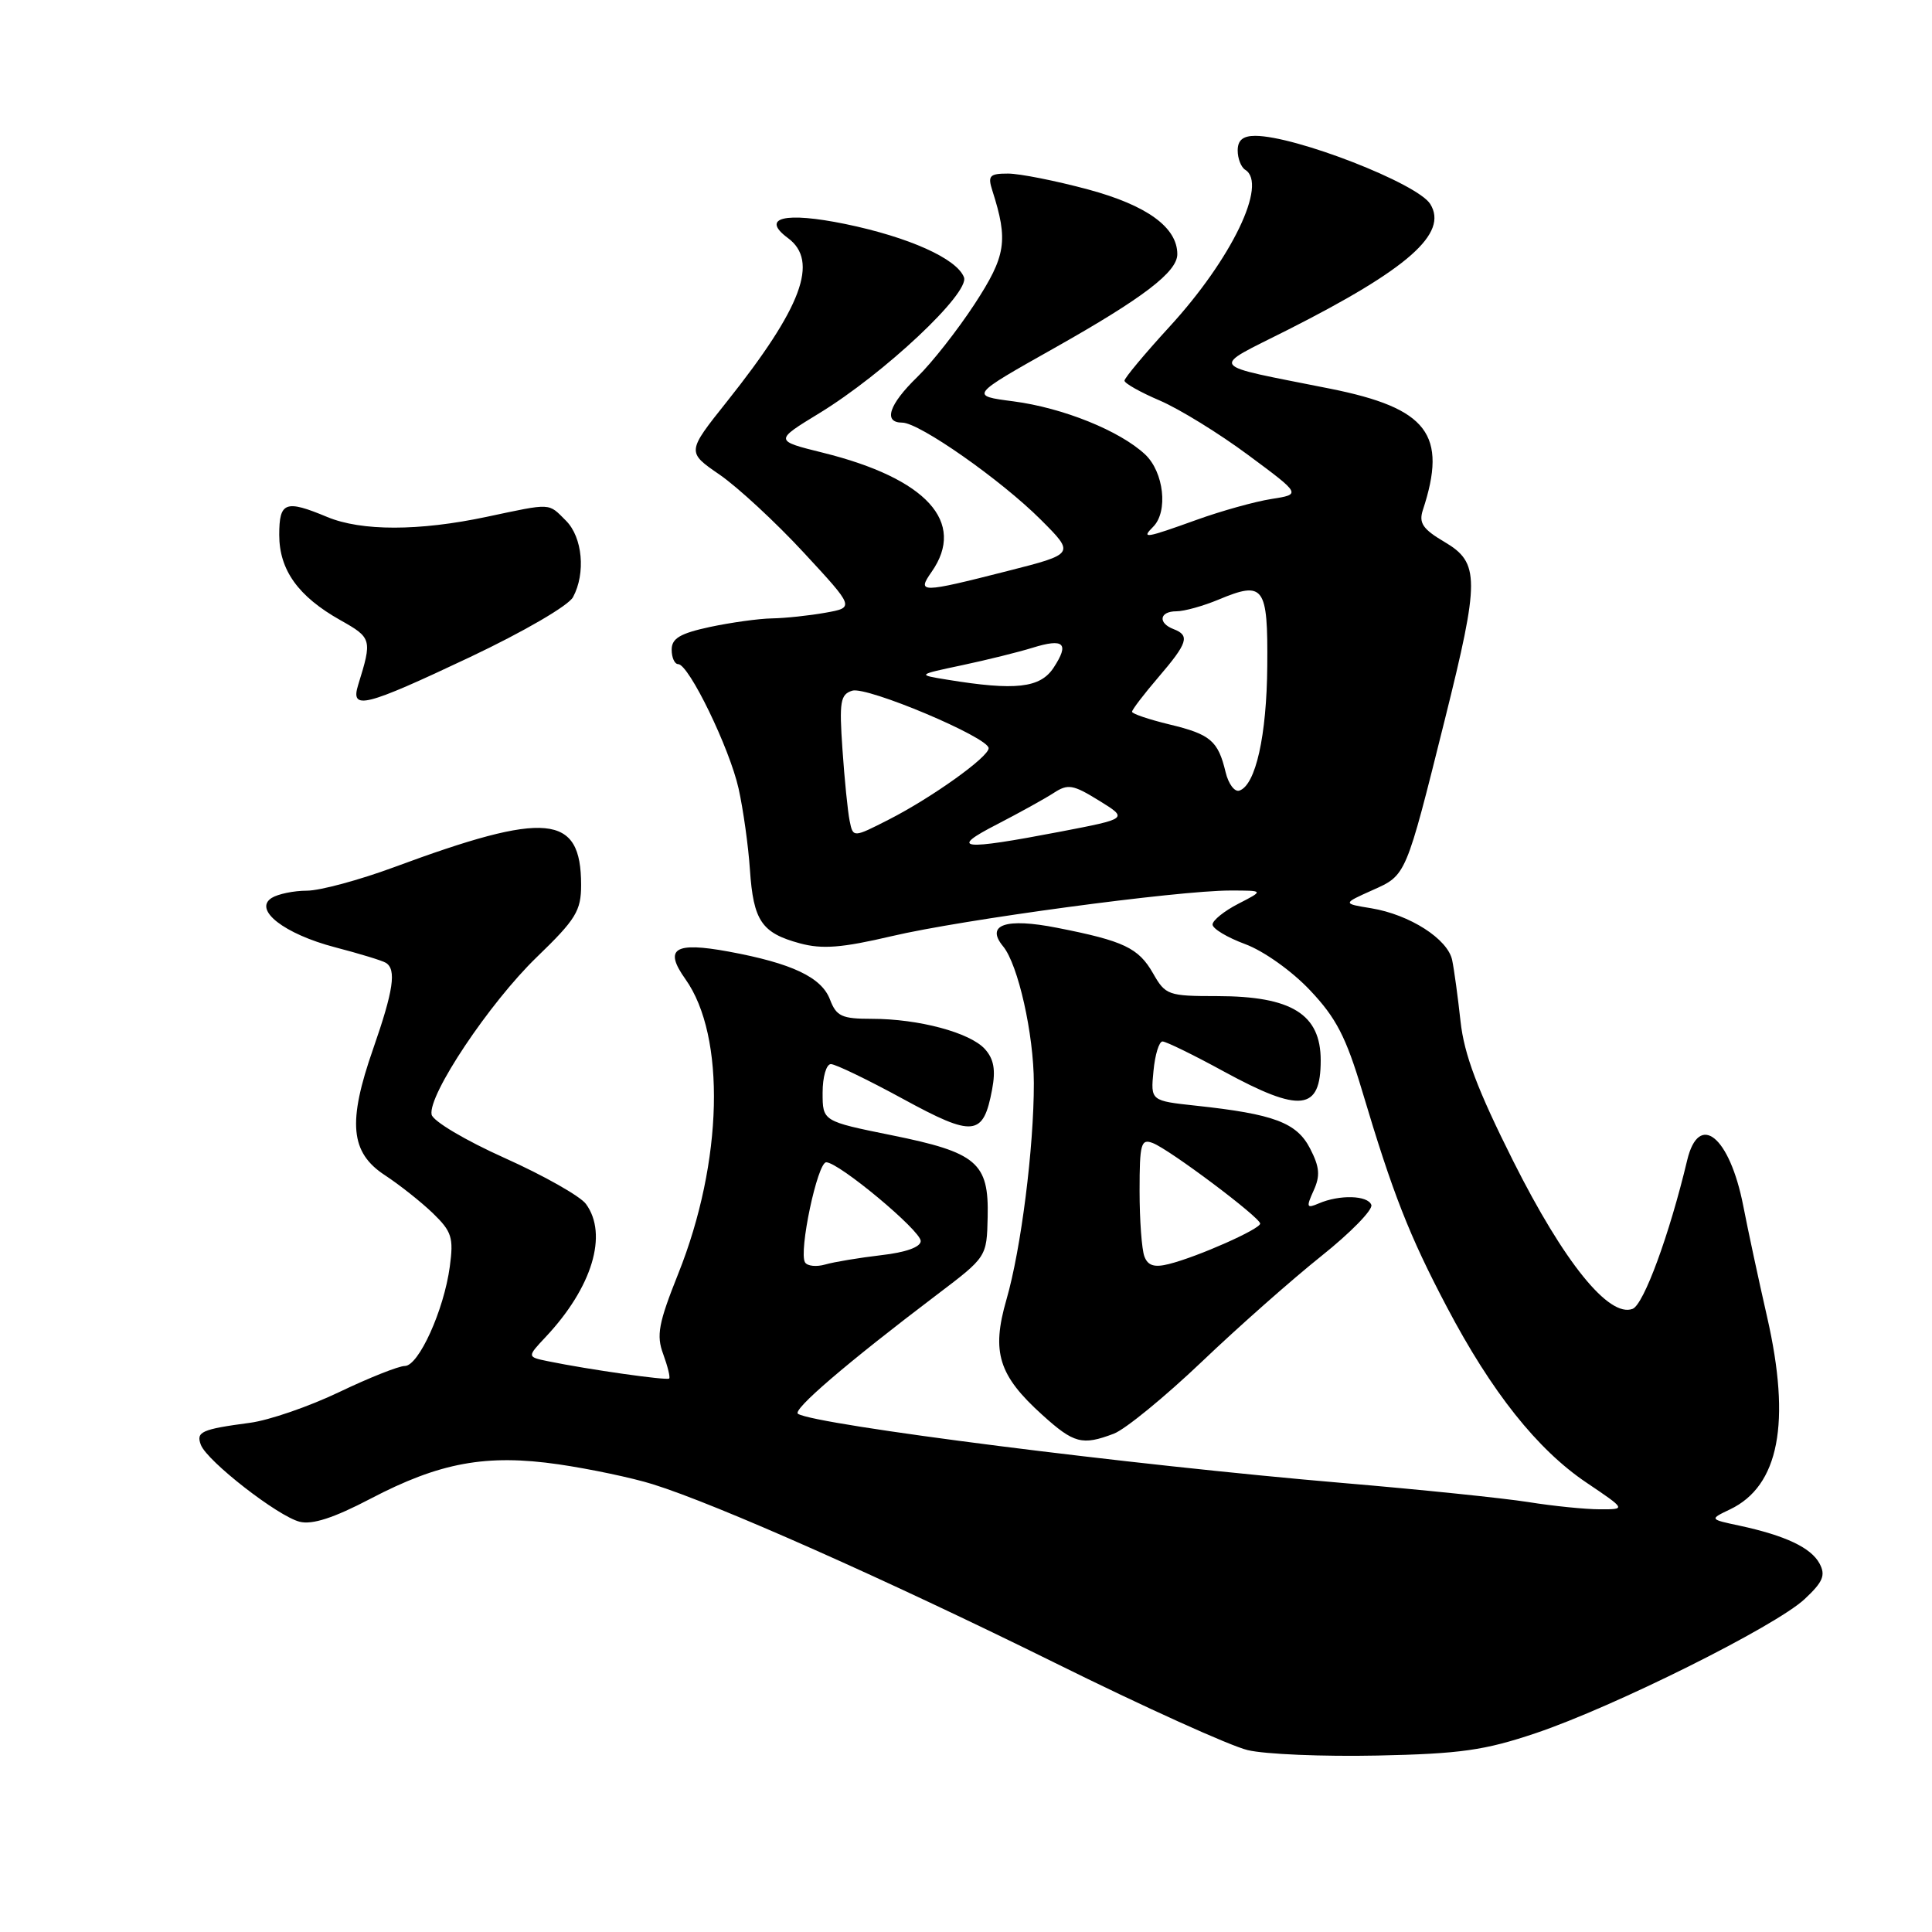 <?xml version="1.0" encoding="UTF-8" standalone="no"?>
<!DOCTYPE svg PUBLIC "-//W3C//DTD SVG 1.1//EN" "http://www.w3.org/Graphics/SVG/1.1/DTD/svg11.dtd" >
<svg xmlns="http://www.w3.org/2000/svg" xmlns:xlink="http://www.w3.org/1999/xlink" version="1.1" viewBox="0 0 256 256">
 <g >
 <path fill="currentColor"
d=" M 203.50 229.65 C 213.87 226.16 235.27 215.49 239.12 211.89 C 241.56 209.61 241.93 208.73 241.10 207.18 C 239.97 205.07 236.57 203.47 230.50 202.16 C 226.50 201.31 226.50 201.31 229.24 200.00 C 235.73 196.90 237.35 188.52 234.15 174.50 C 233.02 169.55 231.60 162.93 230.99 159.78 C 229.19 150.57 225.11 147.25 223.56 153.74 C 221.20 163.63 217.80 172.86 216.33 173.43 C 213.19 174.63 207.24 167.26 200.51 153.85 C 195.76 144.38 194.01 139.73 193.53 135.35 C 193.18 132.13 192.68 128.47 192.42 127.22 C 191.84 124.42 186.79 121.19 181.70 120.35 C 177.89 119.73 177.89 119.73 181.84 117.96 C 186.36 115.94 186.24 116.21 191.46 95.30 C 196.08 76.77 196.08 74.57 191.42 71.82 C 188.53 70.12 187.98 69.30 188.53 67.60 C 191.84 57.56 189.18 54.09 176.24 51.50 C 159.70 48.19 160.25 48.96 170.61 43.72 C 186.58 35.65 191.93 30.93 189.52 27.04 C 187.84 24.31 171.64 18.00 166.32 18.00 C 164.69 18.00 164.00 18.58 164.00 19.94 C 164.00 21.01 164.45 22.16 165.00 22.50 C 168.00 24.36 163.20 34.32 154.96 43.30 C 151.68 46.88 149.00 50.09 149.00 50.44 C 149.00 50.79 151.11 51.98 153.69 53.08 C 156.27 54.19 161.54 57.43 165.40 60.30 C 172.42 65.50 172.42 65.50 168.46 66.12 C 166.28 66.46 161.84 67.70 158.59 68.87 C 151.76 71.33 151.17 71.43 152.80 69.80 C 154.81 67.79 154.22 62.56 151.74 60.22 C 148.39 57.08 140.85 54.04 134.28 53.18 C 128.50 52.43 128.50 52.43 139.72 46.11 C 151.50 39.47 156.00 36.03 156.00 33.68 C 156.00 30.13 151.98 27.21 144.20 25.11 C 139.89 23.95 135.10 23.00 133.57 23.00 C 131.12 23.00 130.86 23.28 131.49 25.25 C 133.62 31.90 133.31 33.89 129.14 40.29 C 126.89 43.73 123.47 48.09 121.53 49.97 C 117.78 53.61 117.00 56.00 119.55 56.00 C 121.81 56.00 132.65 63.60 137.92 68.87 C 142.44 73.39 142.44 73.39 133.47 75.67 C 121.96 78.60 121.47 78.60 123.44 75.78 C 128.06 69.19 122.78 63.40 109.05 59.99 C 102.60 58.39 102.60 58.39 108.55 54.76 C 117.15 49.51 128.53 38.82 127.73 36.74 C 126.78 34.27 120.43 31.42 112.00 29.68 C 104.00 28.04 100.74 28.83 104.40 31.54 C 108.55 34.60 106.26 40.72 96.33 53.20 C 90.99 59.90 90.99 59.90 95.36 62.90 C 97.76 64.56 102.77 69.19 106.48 73.20 C 113.24 80.50 113.24 80.50 109.37 81.19 C 107.24 81.57 104.06 81.91 102.30 81.94 C 100.54 81.97 96.83 82.49 94.05 83.08 C 90.12 83.93 89.00 84.59 89.00 86.08 C 89.00 87.14 89.39 88.00 89.86 88.00 C 91.27 88.00 96.67 99.12 97.87 104.50 C 98.48 107.25 99.16 112.09 99.37 115.25 C 99.83 122.02 100.92 123.63 106.00 125.00 C 108.96 125.80 111.57 125.59 118.14 124.05 C 127.46 121.85 156.04 118.00 163.00 118.00 C 167.50 118.00 167.50 118.00 164.09 119.75 C 162.22 120.71 160.68 121.95 160.67 122.50 C 160.66 123.05 162.61 124.22 164.99 125.10 C 167.43 126.00 171.19 128.67 173.59 131.22 C 177.05 134.87 178.36 137.41 180.51 144.61 C 184.55 158.16 186.73 163.72 191.71 173.17 C 197.64 184.45 203.71 192.08 210.22 196.46 C 215.47 200.00 215.47 200.00 211.99 199.99 C 210.07 199.99 205.80 199.56 202.50 199.03 C 199.20 198.51 188.18 197.37 178.00 196.51 C 149.95 194.13 108.14 188.82 105.74 187.34 C 104.93 186.84 112.18 180.62 124.18 171.53 C 130.75 166.55 130.75 166.55 130.87 161.27 C 131.04 154.05 129.45 152.71 118.13 150.42 C 109.00 148.57 109.00 148.57 109.00 144.79 C 109.00 142.70 109.49 141.00 110.10 141.00 C 110.70 141.00 114.99 143.07 119.63 145.60 C 129.02 150.72 130.29 150.59 131.46 144.36 C 131.95 141.76 131.69 140.32 130.50 139.00 C 128.52 136.82 121.73 135.00 115.53 135.00 C 111.54 135.00 110.83 134.67 109.98 132.45 C 108.86 129.49 104.94 127.64 96.55 126.09 C 89.37 124.77 87.93 125.68 90.82 129.74 C 96.20 137.30 95.80 153.94 89.88 168.75 C 87.25 175.34 86.95 176.94 87.88 179.43 C 88.47 181.05 88.83 182.50 88.67 182.66 C 88.38 182.95 78.02 181.48 72.66 180.38 C 69.82 179.80 69.82 179.80 72.31 177.15 C 78.47 170.59 80.60 163.57 77.64 159.53 C 76.90 158.51 72.06 155.77 66.89 153.45 C 61.69 151.12 57.36 148.55 57.19 147.69 C 56.68 145.13 64.86 132.88 71.13 126.82 C 76.31 121.82 77.00 120.69 77.00 117.26 C 77.00 107.84 72.46 107.41 52.18 114.92 C 47.60 116.61 42.43 118.01 40.68 118.02 C 38.93 118.02 36.83 118.46 36.00 118.98 C 33.53 120.55 37.67 123.76 44.40 125.52 C 47.62 126.36 50.65 127.28 51.13 127.58 C 52.55 128.46 52.14 131.24 49.45 138.96 C 46.04 148.71 46.41 152.72 51.00 155.72 C 52.92 156.98 55.78 159.24 57.35 160.75 C 59.87 163.19 60.12 163.99 59.60 167.84 C 58.82 173.62 55.47 181.00 53.64 181.00 C 52.83 181.00 48.91 182.56 44.94 184.46 C 40.97 186.36 35.65 188.20 33.11 188.53 C 26.67 189.39 25.95 189.72 26.62 191.46 C 27.46 193.63 36.83 200.92 39.71 201.64 C 41.38 202.06 44.24 201.13 49.09 198.59 C 58.28 193.78 64.43 192.65 74.00 194.03 C 78.12 194.63 83.75 195.81 86.50 196.67 C 94.95 199.30 117.45 209.30 139.83 220.36 C 151.56 226.17 163.03 231.36 165.33 231.90 C 167.62 232.45 175.35 232.77 182.50 232.62 C 193.50 232.39 196.73 231.93 203.50 229.65 Z  M 147.59 189.97 C 149.09 189.40 154.31 185.13 159.20 180.48 C 164.08 175.82 171.24 169.50 175.10 166.42 C 178.95 163.35 181.93 160.30 181.71 159.66 C 181.26 158.38 177.48 158.27 174.72 159.47 C 173.13 160.15 173.06 159.97 174.06 157.76 C 174.96 155.79 174.86 154.64 173.59 152.18 C 171.82 148.75 168.81 147.62 158.48 146.51 C 152.46 145.86 152.46 145.86 152.84 141.93 C 153.04 139.77 153.58 138.00 154.04 138.00 C 154.50 138.00 158.17 139.79 162.19 141.99 C 172.33 147.51 175.00 147.20 175.00 140.50 C 175.00 134.39 171.16 132.00 161.30 131.99 C 154.79 131.99 154.43 131.86 152.79 128.98 C 150.86 125.60 148.93 124.68 140.08 122.94 C 133.26 121.59 130.54 122.53 132.92 125.40 C 134.90 127.80 136.98 137.02 136.99 143.53 C 137.00 152.04 135.30 165.50 133.36 172.20 C 131.35 179.16 132.30 182.24 138.12 187.49 C 142.30 191.27 143.40 191.56 147.59 189.97 Z  M 62.30 87.06 C 69.39 83.70 75.33 80.25 75.93 79.12 C 77.63 75.96 77.19 71.19 75.00 69.00 C 72.61 66.61 73.20 66.64 64.50 68.48 C 55.51 70.39 47.88 70.39 43.35 68.50 C 37.82 66.19 37.00 66.49 37.00 70.87 C 37.00 75.53 39.52 79.04 45.11 82.18 C 49.27 84.52 49.33 84.73 47.46 90.75 C 46.41 94.15 48.27 93.69 62.30 87.06 Z  M 106.67 167.27 C 105.81 165.88 108.32 154.00 109.48 154.01 C 111.16 154.02 122.00 163.06 122.00 164.44 C 122.00 165.24 120.03 165.95 116.75 166.32 C 113.86 166.66 110.54 167.21 109.36 167.55 C 108.19 167.89 106.97 167.77 106.67 167.27 Z  M 132.11 109.23 C 135.07 107.70 138.45 105.83 139.62 105.07 C 141.50 103.84 142.18 103.95 145.62 106.08 C 149.50 108.47 149.50 108.47 140.50 110.20 C 127.29 112.73 125.66 112.54 132.11 109.23 Z  M 112.58 108.76 C 112.33 107.52 111.90 103.26 111.63 99.30 C 111.19 92.98 111.35 92.02 112.92 91.52 C 114.86 90.91 131.00 97.71 131.00 99.14 C 131.00 100.31 123.49 105.68 117.77 108.60 C 113.04 111.01 113.04 111.01 112.58 108.76 Z  M 162.40 102.32 C 161.40 98.15 160.40 97.30 154.95 95.99 C 152.23 95.33 150.00 94.58 150.00 94.31 C 150.00 94.04 151.57 91.98 153.50 89.73 C 157.39 85.19 157.70 84.20 155.50 83.36 C 153.39 82.55 153.63 81.00 155.88 81.00 C 156.91 81.00 159.44 80.30 161.49 79.44 C 167.48 76.94 168.01 77.66 167.92 88.22 C 167.85 97.49 166.38 104.04 164.22 104.76 C 163.59 104.97 162.77 103.87 162.40 102.32 Z  M 125.50 90.06 C 121.50 89.41 121.50 89.41 127.50 88.14 C 130.80 87.44 134.99 86.40 136.82 85.83 C 140.98 84.54 141.73 85.24 139.61 88.47 C 137.84 91.17 134.55 91.54 125.50 90.06 Z  M 151.64 166.49 C 151.29 165.58 151.00 161.68 151.00 157.81 C 151.00 151.53 151.19 150.86 152.75 151.46 C 154.97 152.31 166.94 161.29 166.98 162.13 C 167.00 162.85 158.72 166.53 154.89 167.49 C 152.96 167.98 152.10 167.71 151.64 166.49 Z "/>
</g>
</svg>